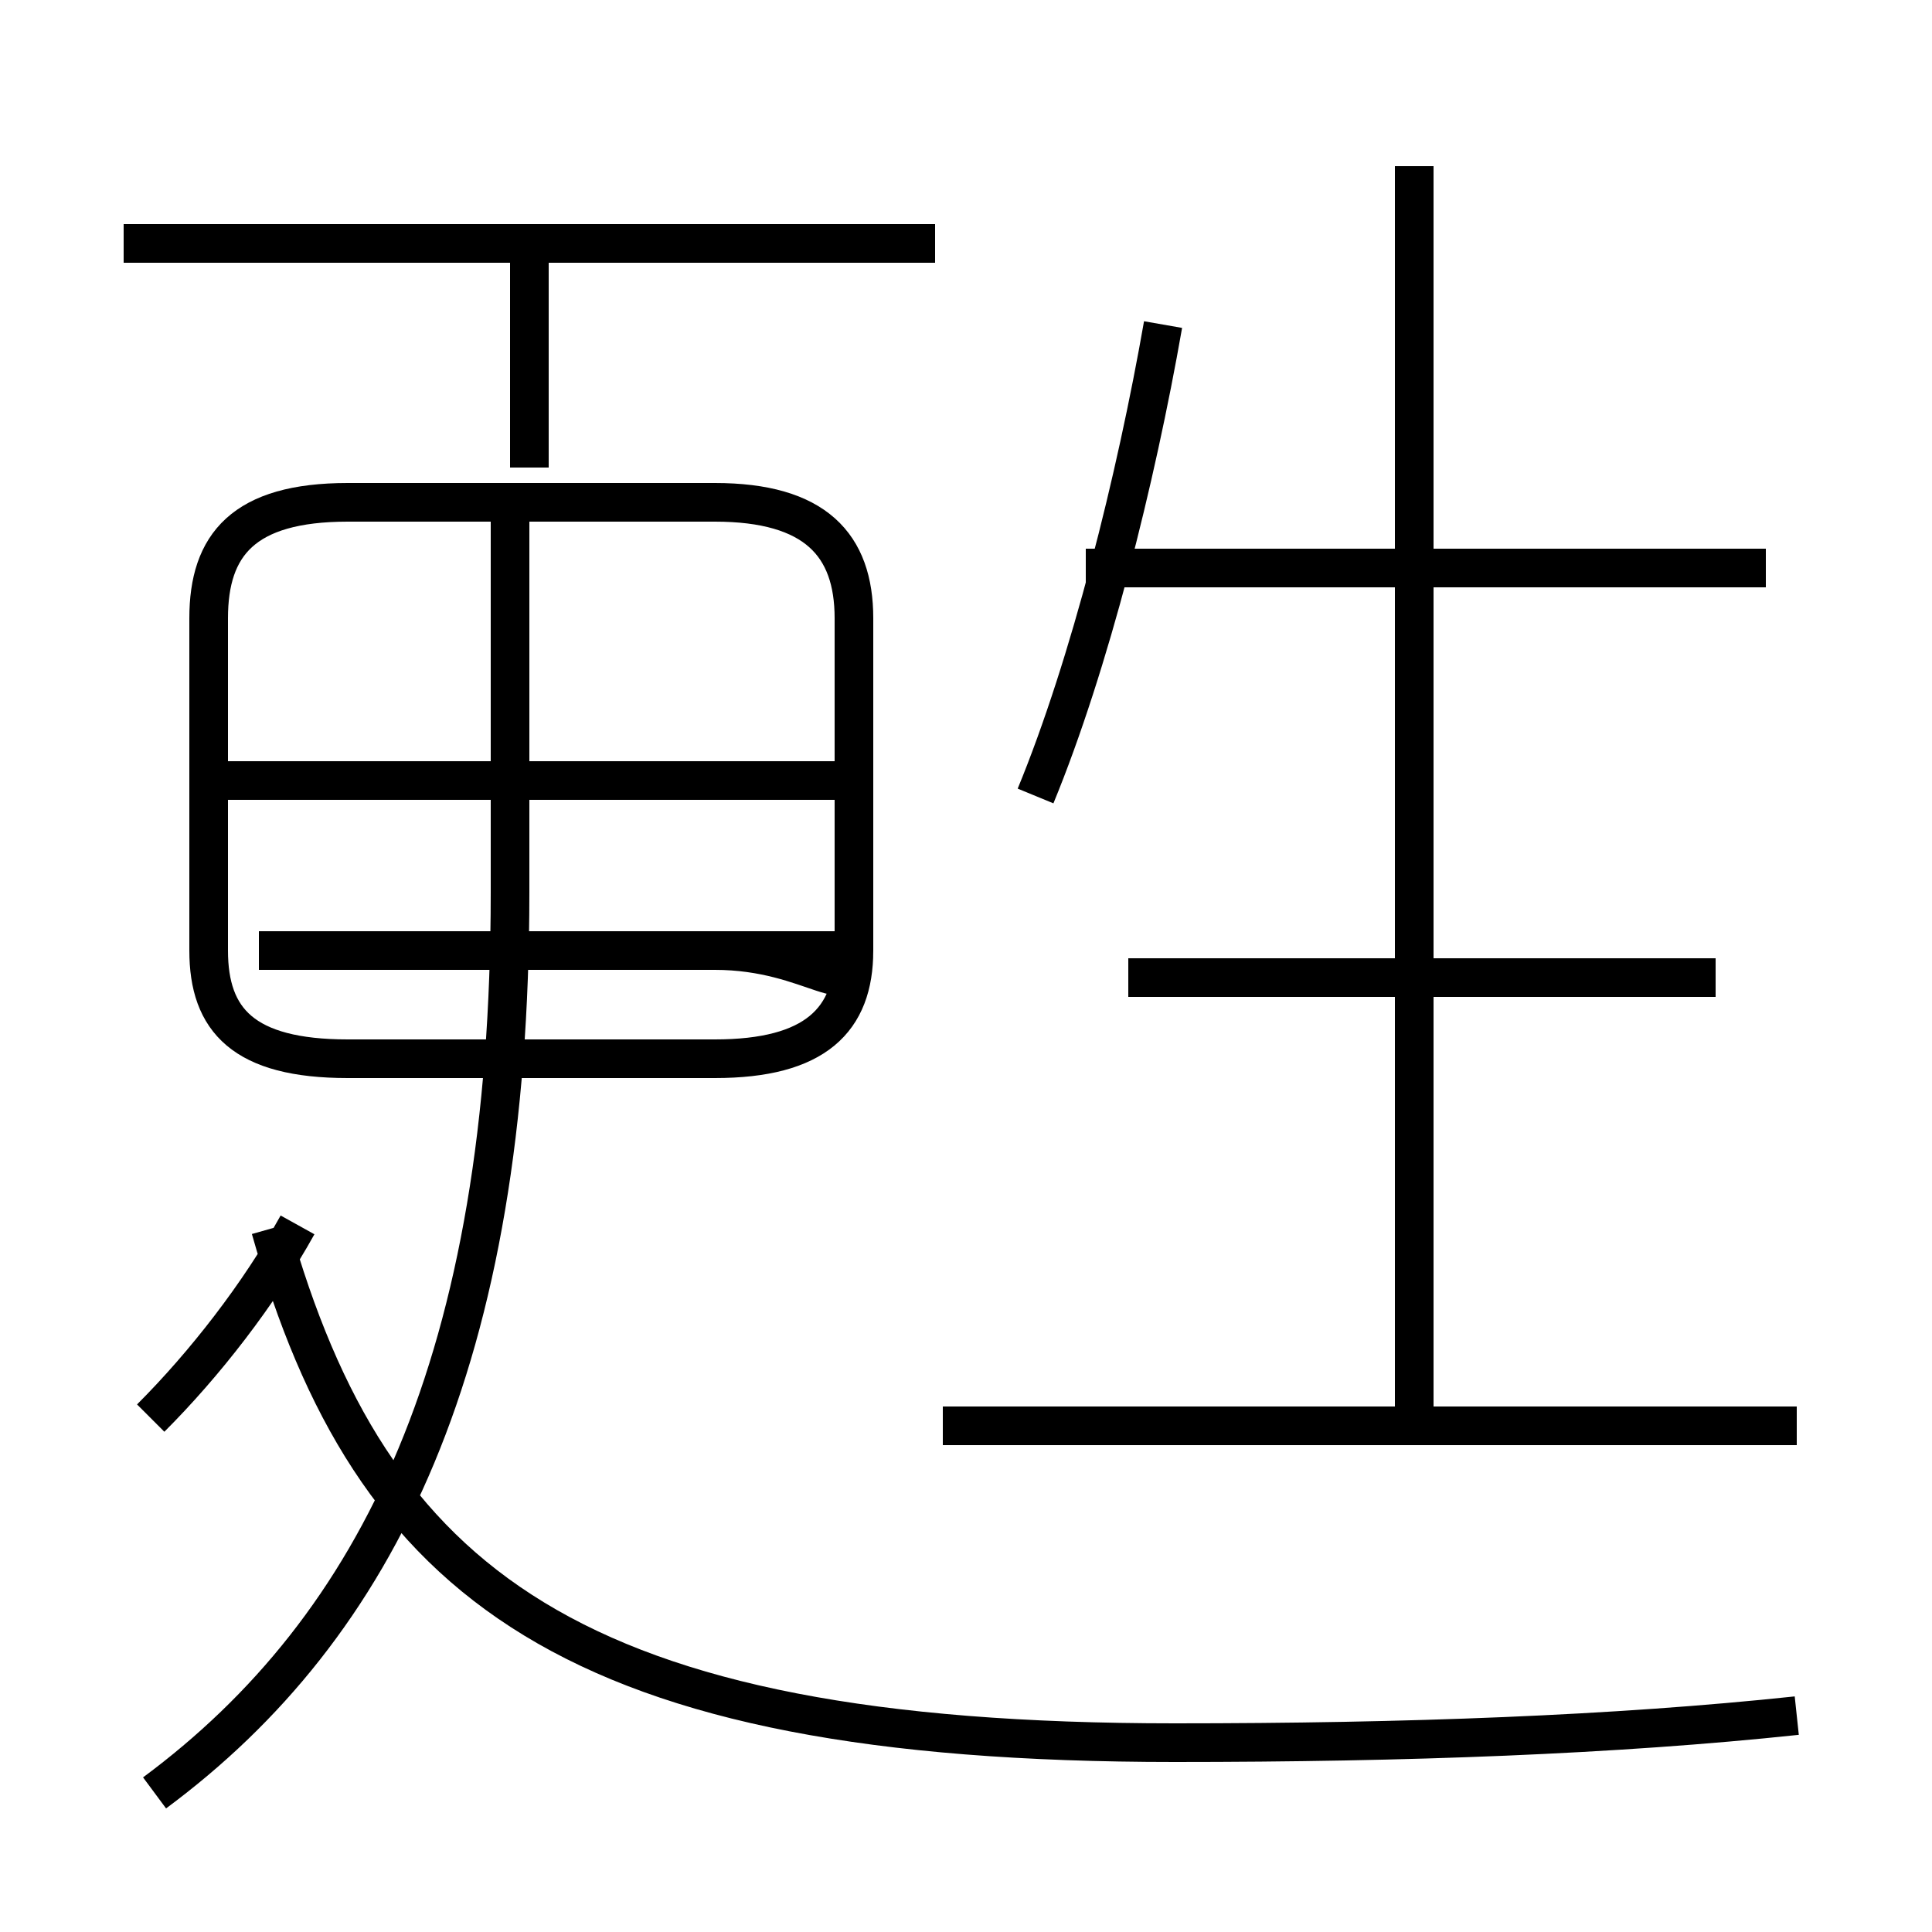 <?xml version='1.0' encoding='utf8'?>
<svg viewBox="0.0 -6.0 50.0 50.0" version="1.1" xmlns="http://www.w3.org/2000/svg">
<rect x="0.0" y="-6.0" width="50.0" height="50.0" fill="#808080" stroke="none"/>
<rect x="-1000" y="-1000" width="2000" height="2000" stroke="white" fill="white"/>
<g style="fill:white;stroke:#000000;  stroke-width:1">
<path d="M 46.5 0.4 C 41.8 0.9 36.4 1.1 30.4 1.1 C 14.8 1.1 9.6 -3.0 7.0 -12.2 M 4.0 2.4 C 9.8 -1.9 13.2 -8.8 13.2 -20.9 L 13.2 -30.6 M 3.9 -7.3 C 5.3 -8.7 6.7 -10.5 7.7 -12.3 M 6.7 -19.4 L 18.5 -19.4 C 21.1 -19.4 22.1 -17.9 22.1 -19.4 L 22.1 -28.0 C 22.1 -29.9 21.1 -31.0 18.5 -31.0 L 9.0 -31.0 C 6.3 -31.0 5.4 -29.9 5.4 -28.0 L 5.4 -19.4 C 5.4 -17.6 6.3 -16.6 9.0 -16.6 L 18.5 -16.6 C 21.1 -16.6 22.1 -17.6 22.1 -19.4 Z M 21.6 -23.8 L 5.5 -23.8 M 46.5 -7.1 L 24.4 -7.1 M 13.7 -38.0 L 13.7 -31.9 M 24.2 -37.7 L 3.2 -37.7 M 36.6 -6.8 L 36.6 -39.7 M 44.4 -18.7 L 29.2 -18.7 M 26.8 -23.4 C 28.2 -26.8 29.4 -31.6 30.1 -35.6 M 45.7 -29.3 L 28.1 -29.3" transform="translate(0.0 38.0)" />
</g>
</svg>